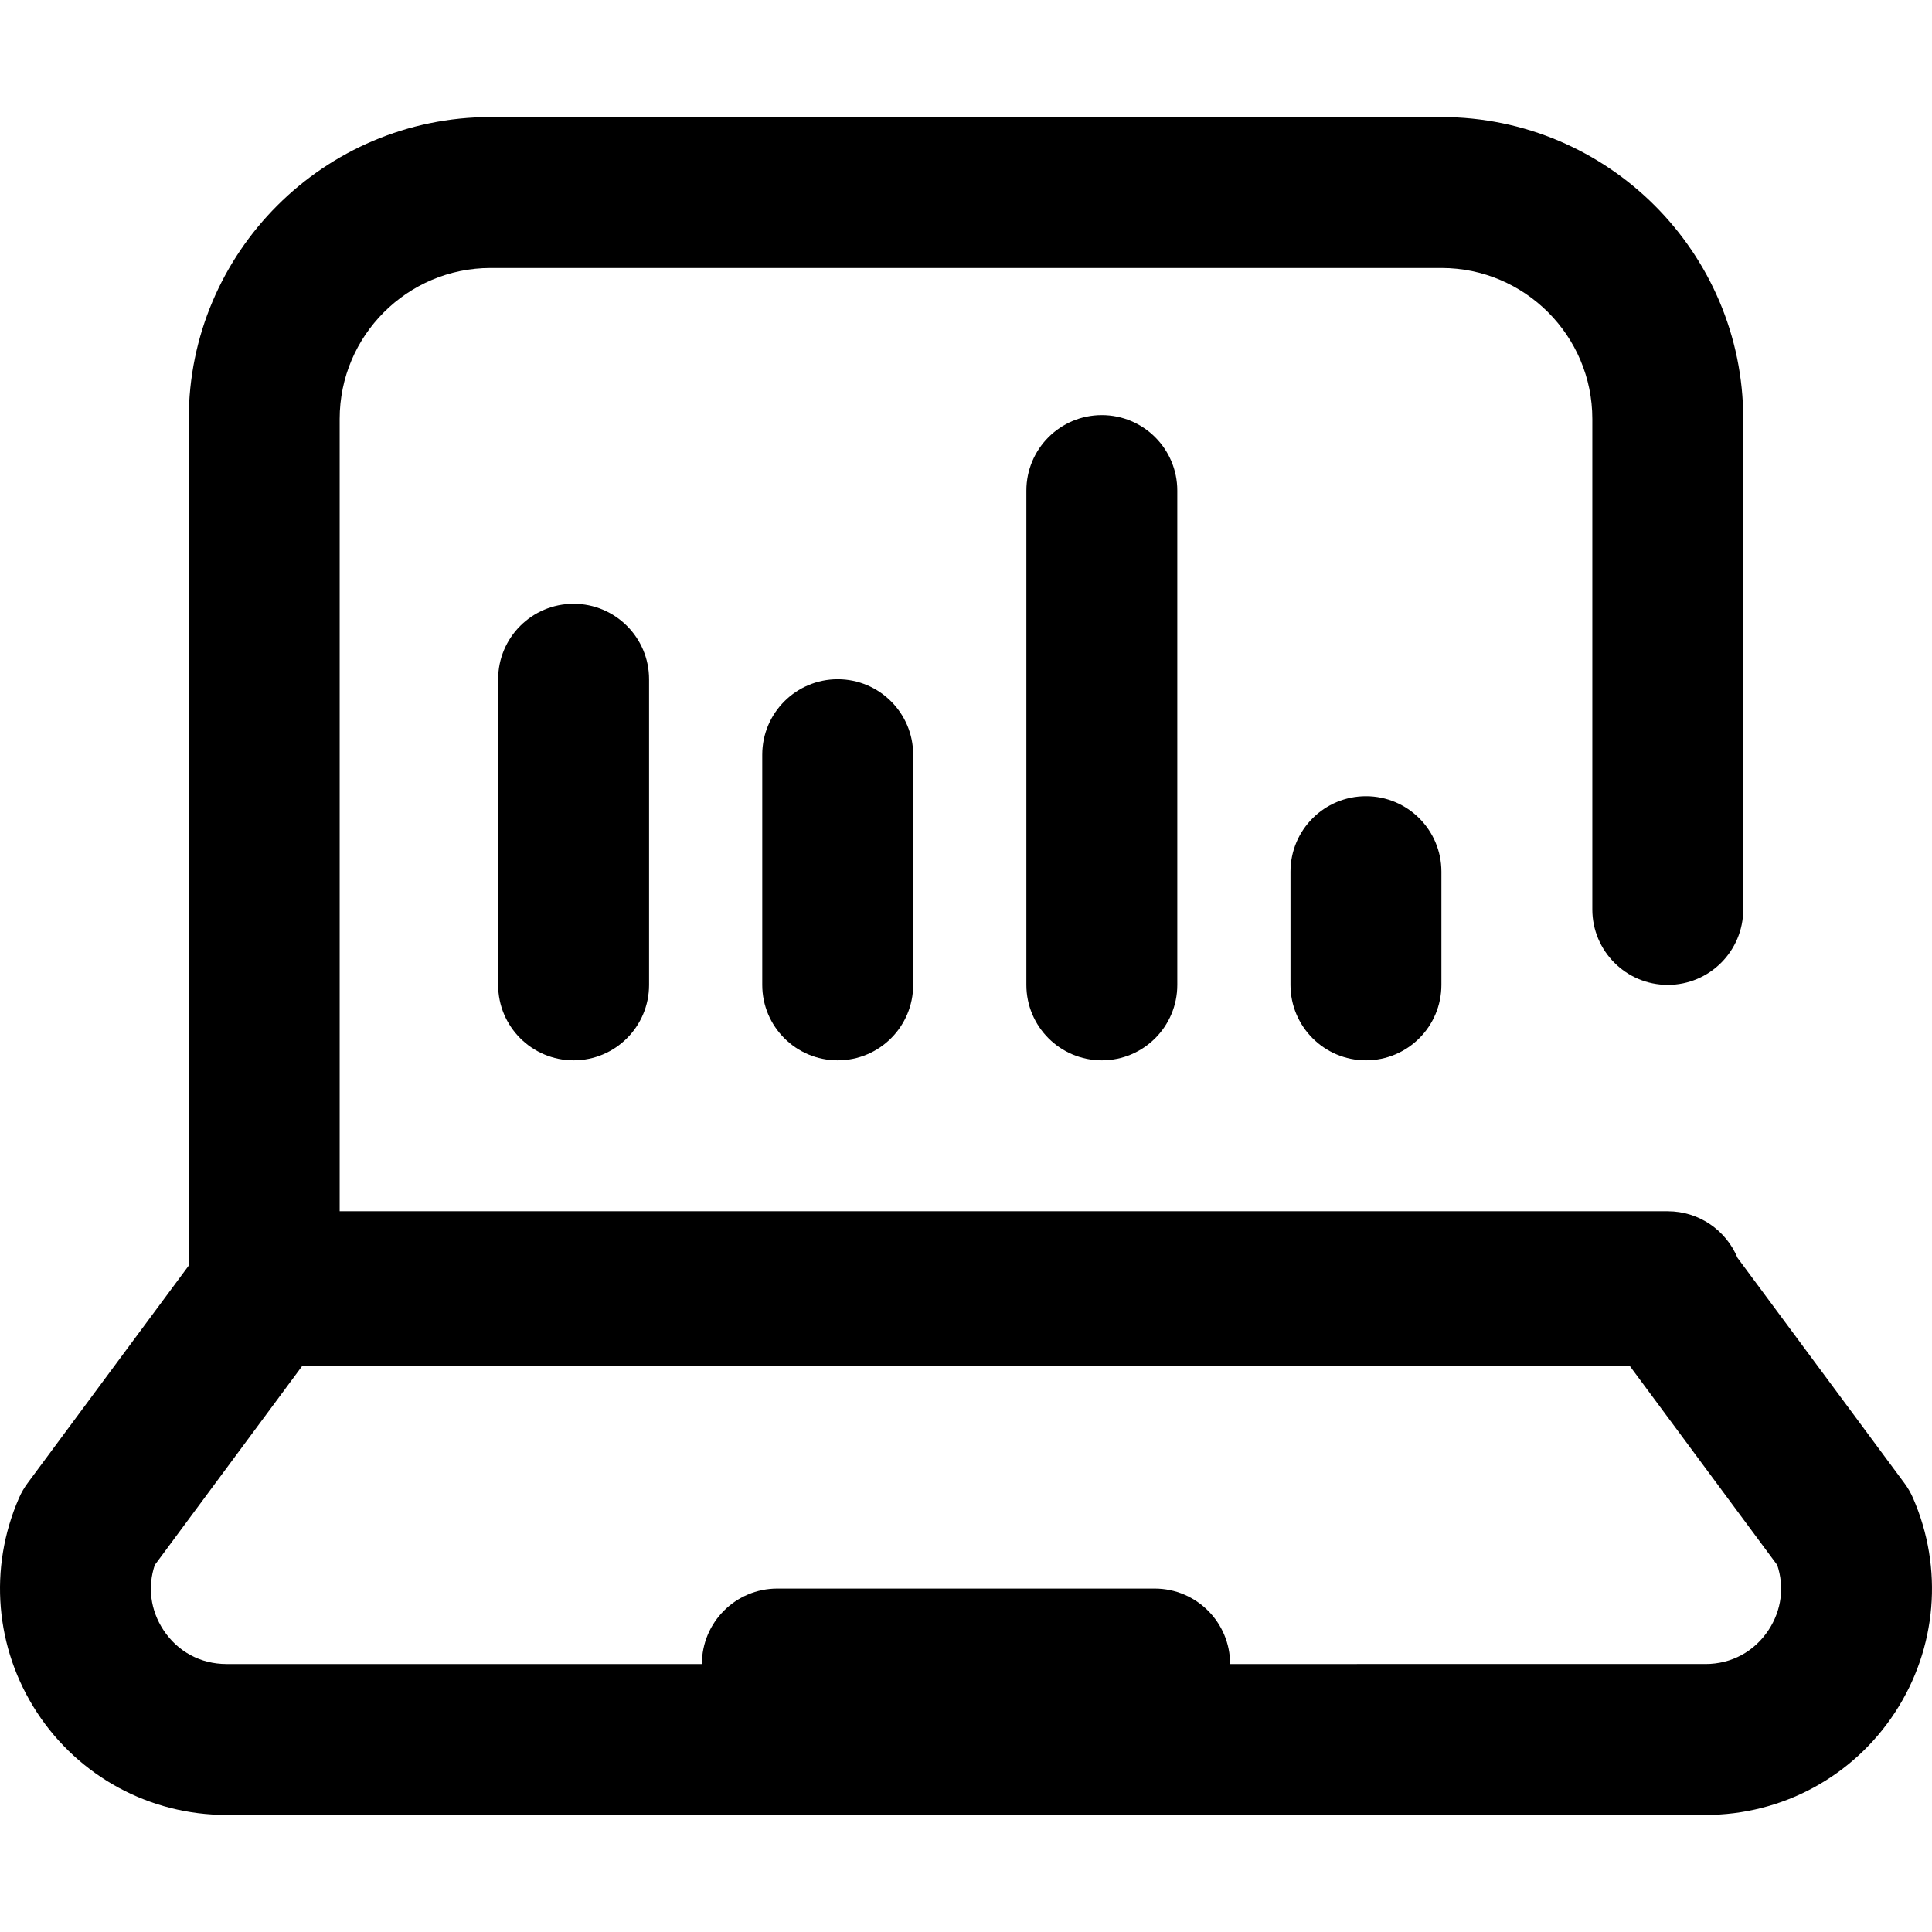 <?xml version="1.0" encoding="iso-8859-1"?>
<!-- Generator: Adobe Illustrator 19.0.0, SVG Export Plug-In . SVG Version: 6.00 Build 0)  -->
<svg version="1.1" id="Capa_1" xmlns="http://www.w3.org/2000/svg" xmlns:xlink="http://www.w3.org/1999/xlink" x="0px" y="0px"
	 viewBox="0 0 512 512" style="enable-background:new 0 0 512 512;" xml:space="preserve">
<g>
	<g>
		<g>
			<path d="M202.005,200.005v1v58.995v1c0,11.045,8.953,19.998,19.998,19.998c11.045,0,19.998-8.953,19.998-19.998v-1v-58.994v-1
				c0-11.045-8.953-19.998-19.998-19.998C210.958,180.007,202.005,188.96,202.005,200.005z"/>
			<path d="M506.956,396.963c-0.603-1.38-1.359-2.687-2.255-3.896l-44.247-59.734c-3.007-7.242-10.142-12.338-18.472-12.338H90.015
				v-209.98c0-22.054,17.942-39.996,39.996-39.996h251.976c22.054,0,39.996,17.942,39.996,39.996v129.988
				c0,11.045,8.953,19.998,19.998,19.998c11.045,0,19.998-8.953,19.998-19.998V111.014c0-44.108-35.885-79.993-79.992-79.993
				H130.012c-44.108,0-79.992,35.885-79.992,79.993v224.379L7.298,393.066c-0.896,1.21-1.653,2.517-2.255,3.896
				c-8.133,18.613-6.349,39.873,4.773,56.871c11.122,16.998,29.889,27.146,50.202,27.146h391.963
				c20.313,0,39.08-10.147,50.202-27.146C513.306,436.835,515.09,415.576,506.956,396.963z M468.716,431.933
				c-3.763,5.751-9.862,9.049-16.734,9.049H325.993c0-11.045-8.953-19.998-19.998-19.998h-99.991
				c-11.045,0-19.998,8.953-19.998,19.998H60.018c-6.872,0-12.972-3.298-16.734-9.049c-3.413-5.216-4.208-11.385-2.272-17.186
				l39.079-52.758h351.818l39.079,52.758C472.922,420.548,472.129,426.718,468.716,431.933z"/>
			<path d="M132.011,180.007v1v78.993v1c0,11.045,8.953,19.998,19.998,19.998s19.998-8.953,19.998-19.998v-1v-78.993v-1
				c0-11.045-8.953-19.998-19.998-19.998S132.011,168.962,132.011,180.007z"/>
			<path d="M271.998,130.012v1v128.988v1c0,11.045,8.953,19.998,19.998,19.998c11.045,0,19.998-8.953,19.998-19.998v-1V131.012v-1
				c0-11.045-8.953-19.998-19.998-19.998C280.951,110.013,271.998,118.967,271.998,130.012z"/>
			<path d="M341.992,231.002v1v27.997v1c0,11.045,8.953,19.998,19.998,19.998c11.045,0,19.998-8.953,19.998-19.998v-1v-27.997v-1
				c0-11.045-8.953-19.998-19.998-19.998C350.945,211.004,341.992,219.957,341.992,231.002z"/>
		</g>
	</g>
</g>
<g>
</g>
<g>
</g>
<g>
</g>
<g>
</g>
<g>
</g>
<g>
</g>
<g>
</g>
<g>
</g>
<g>
</g>
<g>
</g>
<g>
</g>
<g>
</g>
<g>
</g>
<g>
</g>
<g>
</g>
</svg>
